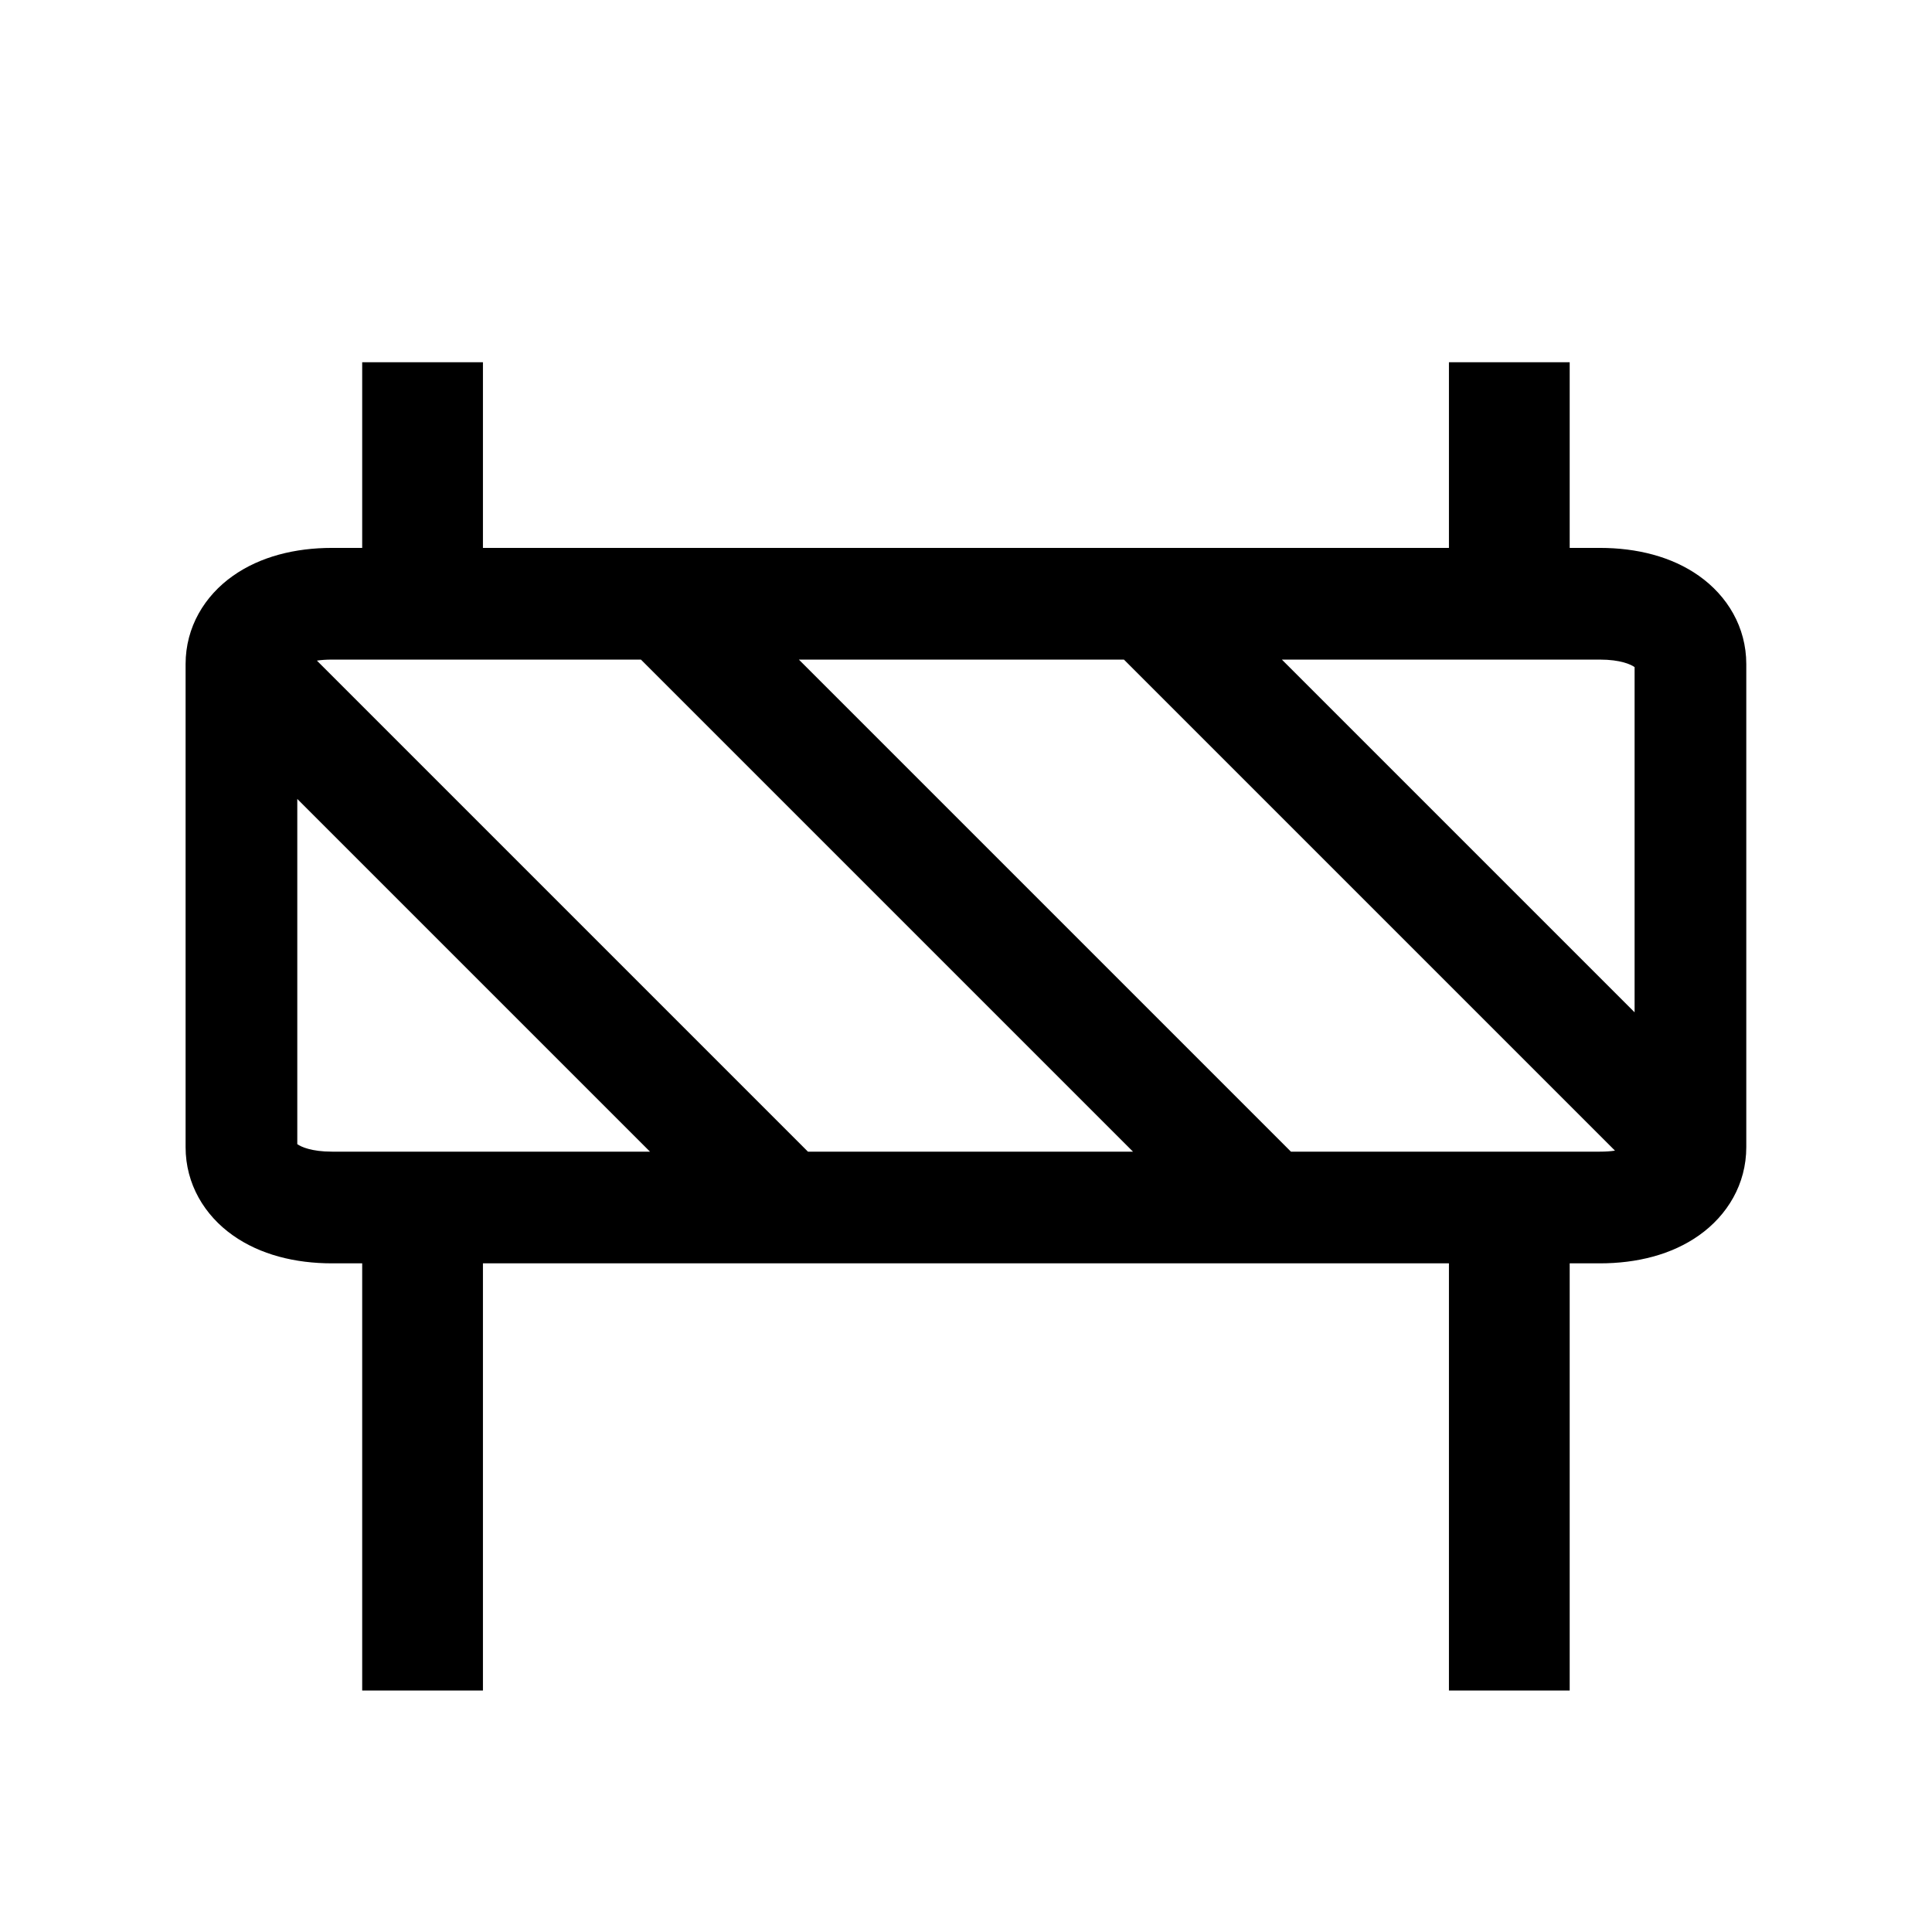 <svg width="48" height="48" viewBox="0 0 32 32" xmlns="http://www.w3.org/2000/svg"><path d="M7.999 6V9.075H23.999V6H25.999V9.075H26.499C27.11 9.075 27.688 9.218 28.14 9.538C28.609 9.869 28.924 10.386 28.924 11V19C28.924 19.614 28.609 20.131 28.14 20.462C27.688 20.782 27.11 20.925 26.499 20.925H25.999V28H23.999V20.925H7.999V28H5.999V20.925H5.499C4.888 20.925 4.311 20.782 3.858 20.462C3.389 20.131 3.074 19.614 3.074 19V11C3.074 10.386 3.389 9.869 3.858 9.538C4.311 9.218 4.888 9.075 5.499 9.075H5.999V6H7.999ZM5.249 10.942L13.382 19.075H18.766L10.616 10.925H5.499C5.403 10.925 5.32 10.931 5.249 10.942ZM21.382 19.075H26.499C26.596 19.075 26.679 19.069 26.749 19.058L18.616 10.925H13.232L21.382 19.075ZM27.074 16.767V11.05L27.072 11.048C27.013 11.006 26.841 10.925 26.499 10.925H21.232L27.074 16.767ZM4.924 13.233V18.951L4.926 18.952C4.985 18.994 5.158 19.075 5.499 19.075H10.766L4.924 13.233Z" fill="#000000" class="bmwfcol"/><title>road_barrier_rg_48</title></svg>
